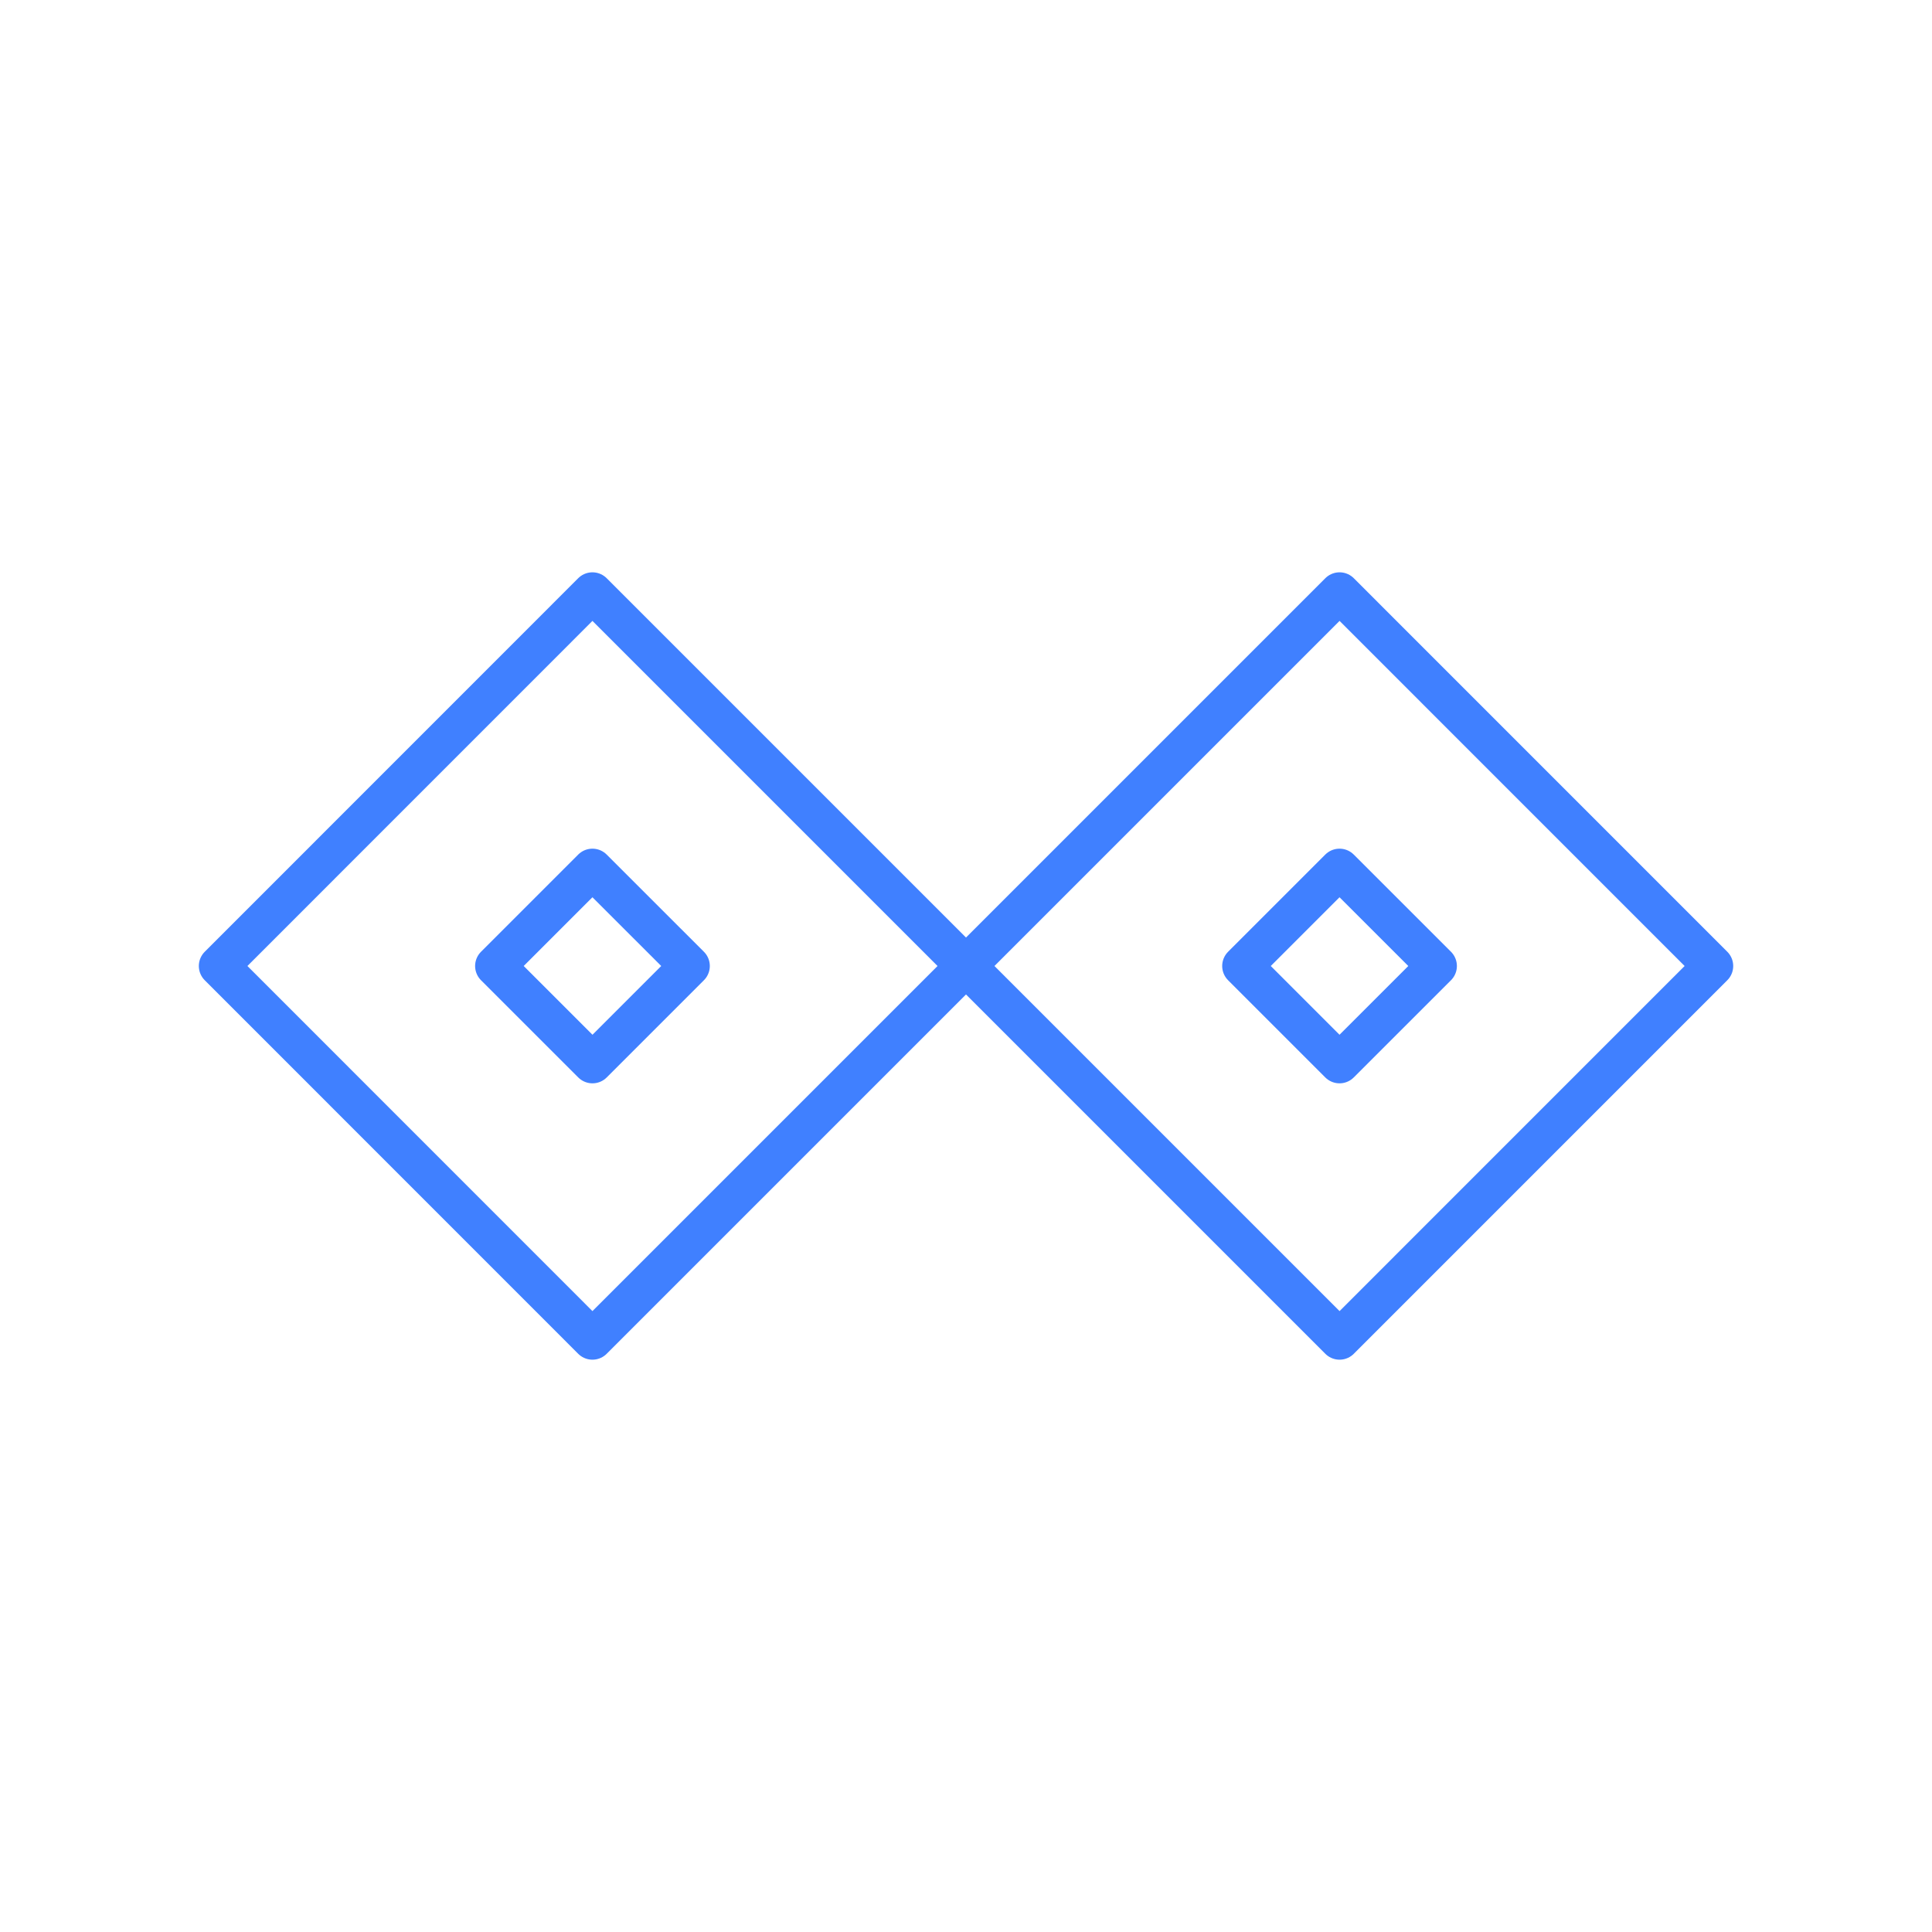 <svg xmlns="http://www.w3.org/2000/svg" viewBox="0 0 48 48"><defs><style>.a{fill:none;stroke:#4080ff;stroke-linecap:round;stroke-linejoin:round;}</style></defs><path class="a" d="M14.719,14.719,5.44,24l9.279,9.281L24,24ZM24,24l9.281,9.281L42.561,24,33.281,14.719Z"/><path class="a" d="M12.304,24l2.415-2.415L17.135,24l-2.415,2.415Z"/><path class="a" d="M30.865,24,33.28,21.585,35.696,24,33.28,26.415Z"/></svg>